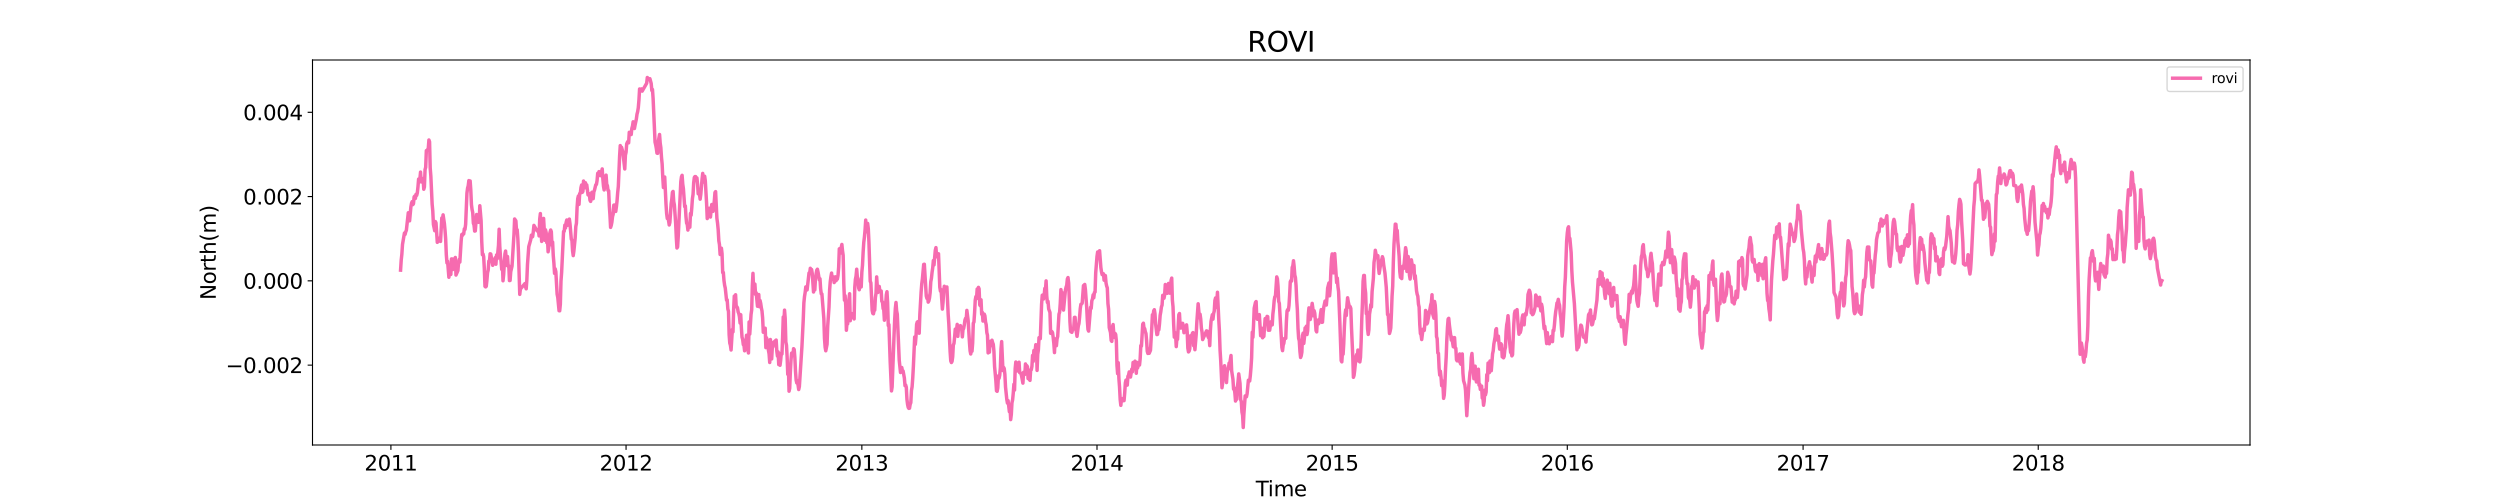<?xml version="1.0" encoding="utf-8" standalone="no"?>
<!DOCTYPE svg PUBLIC "-//W3C//DTD SVG 1.1//EN"
  "http://www.w3.org/Graphics/SVG/1.1/DTD/svg11.dtd">
<svg xmlns:xlink="http://www.w3.org/1999/xlink" width="1800pt" height="360pt" viewBox="0 0 1800 360" xmlns="http://www.w3.org/2000/svg" version="1.1">
 <defs>
  <style type="text/css">*{stroke-linejoin: round; stroke-linecap: butt}</style>
 </defs>
 <g id="figure_1">
  <g id="patch_1">
   <path d="M 0 360 
L 1800 360 
L 1800 0 
L 0 0 
z
" style="fill: #ffffff"/>
  </g>
  <g id="axes_1">
   <g id="patch_2">
    <path d="M 225 320.4 
L 1620 320.4 
L 1620 43.2 
L 225 43.2 
z
" style="fill: #ffffff"/>
   </g>
   <g id="matplotlib.axis_1">
    <g id="xtick_1">
     <g id="line2d_1">
      <defs>
       <path id="me13cd8ee34" d="M 0 0 
L 0 3.5 
" style="stroke: #000000; stroke-width: 0.8"/>
      </defs>
      <g>
       <use xlink:href="#me13cd8ee34" x="281.451" y="320.4" style="stroke: #000000; stroke-width: 0.8"/>
      </g>
     </g>
     <g id="text_1">
      <!-- 2011 -->
      <g transform="translate(262.364 338.798) scale(0.15 -0.15)">
       <defs>
        <path id="DejaVuSans-32" d="M 1228 531 
L 3431 531 
L 3431 0 
L 469 0 
L 469 531 
Q 828 903 1448 1529 
Q 2069 2156 2228 2338 
Q 2531 2678 2651 2914 
Q 2772 3150 2772 3378 
Q 2772 3750 2511 3984 
Q 2250 4219 1831 4219 
Q 1534 4219 1204 4116 
Q 875 4013 500 3803 
L 500 4441 
Q 881 4594 1212 4672 
Q 1544 4750 1819 4750 
Q 2544 4750 2975 4387 
Q 3406 4025 3406 3419 
Q 3406 3131 3298 2873 
Q 3191 2616 2906 2266 
Q 2828 2175 2409 1742 
Q 1991 1309 1228 531 
z
" transform="scale(0.016)"/>
        <path id="DejaVuSans-30" d="M 2034 4250 
Q 1547 4250 1301 3770 
Q 1056 3291 1056 2328 
Q 1056 1369 1301 889 
Q 1547 409 2034 409 
Q 2525 409 2770 889 
Q 3016 1369 3016 2328 
Q 3016 3291 2770 3770 
Q 2525 4250 2034 4250 
z
M 2034 4750 
Q 2819 4750 3233 4129 
Q 3647 3509 3647 2328 
Q 3647 1150 3233 529 
Q 2819 -91 2034 -91 
Q 1250 -91 836 529 
Q 422 1150 422 2328 
Q 422 3509 836 4129 
Q 1250 4750 2034 4750 
z
" transform="scale(0.016)"/>
        <path id="DejaVuSans-31" d="M 794 531 
L 1825 531 
L 1825 4091 
L 703 3866 
L 703 4441 
L 1819 4666 
L 2450 4666 
L 2450 531 
L 3481 531 
L 3481 0 
L 794 0 
L 794 531 
z
" transform="scale(0.016)"/>
       </defs>
       <use xlink:href="#DejaVuSans-32"/>
       <use xlink:href="#DejaVuSans-30" x="63.623"/>
       <use xlink:href="#DejaVuSans-31" x="127.246"/>
       <use xlink:href="#DejaVuSans-31" x="190.869"/>
      </g>
     </g>
    </g>
    <g id="xtick_2">
     <g id="line2d_2">
      <g>
       <use xlink:href="#me13cd8ee34" x="450.759" y="320.4" style="stroke: #000000; stroke-width: 0.8"/>
      </g>
     </g>
     <g id="text_2">
      <!-- 2012 -->
      <g transform="translate(431.671 338.798) scale(0.15 -0.15)">
       <use xlink:href="#DejaVuSans-32"/>
       <use xlink:href="#DejaVuSans-30" x="63.623"/>
       <use xlink:href="#DejaVuSans-31" x="127.246"/>
       <use xlink:href="#DejaVuSans-32" x="190.869"/>
      </g>
     </g>
    </g>
    <g id="xtick_3">
     <g id="line2d_3">
      <g>
       <use xlink:href="#me13cd8ee34" x="620.53" y="320.4" style="stroke: #000000; stroke-width: 0.8"/>
      </g>
     </g>
     <g id="text_3">
      <!-- 2013 -->
      <g transform="translate(601.442 338.798) scale(0.15 -0.15)">
       <defs>
        <path id="DejaVuSans-33" d="M 2597 2516 
Q 3050 2419 3304 2112 
Q 3559 1806 3559 1356 
Q 3559 666 3084 287 
Q 2609 -91 1734 -91 
Q 1441 -91 1130 -33 
Q 819 25 488 141 
L 488 750 
Q 750 597 1062 519 
Q 1375 441 1716 441 
Q 2309 441 2620 675 
Q 2931 909 2931 1356 
Q 2931 1769 2642 2001 
Q 2353 2234 1838 2234 
L 1294 2234 
L 1294 2753 
L 1863 2753 
Q 2328 2753 2575 2939 
Q 2822 3125 2822 3475 
Q 2822 3834 2567 4026 
Q 2313 4219 1838 4219 
Q 1578 4219 1281 4162 
Q 984 4106 628 3988 
L 628 4550 
Q 988 4650 1302 4700 
Q 1616 4750 1894 4750 
Q 2613 4750 3031 4423 
Q 3450 4097 3450 3541 
Q 3450 3153 3228 2886 
Q 3006 2619 2597 2516 
z
" transform="scale(0.016)"/>
       </defs>
       <use xlink:href="#DejaVuSans-32"/>
       <use xlink:href="#DejaVuSans-30" x="63.623"/>
       <use xlink:href="#DejaVuSans-31" x="127.246"/>
       <use xlink:href="#DejaVuSans-33" x="190.869"/>
      </g>
     </g>
    </g>
    <g id="xtick_4">
     <g id="line2d_4">
      <g>
       <use xlink:href="#me13cd8ee34" x="789.837" y="320.4" style="stroke: #000000; stroke-width: 0.8"/>
      </g>
     </g>
     <g id="text_4">
      <!-- 2014 -->
      <g transform="translate(770.75 338.798) scale(0.15 -0.15)">
       <defs>
        <path id="DejaVuSans-34" d="M 2419 4116 
L 825 1625 
L 2419 1625 
L 2419 4116 
z
M 2253 4666 
L 3047 4666 
L 3047 1625 
L 3713 1625 
L 3713 1100 
L 3047 1100 
L 3047 0 
L 2419 0 
L 2419 1100 
L 313 1100 
L 313 1709 
L 2253 4666 
z
" transform="scale(0.016)"/>
       </defs>
       <use xlink:href="#DejaVuSans-32"/>
       <use xlink:href="#DejaVuSans-30" x="63.623"/>
       <use xlink:href="#DejaVuSans-31" x="127.246"/>
       <use xlink:href="#DejaVuSans-34" x="190.869"/>
      </g>
     </g>
    </g>
    <g id="xtick_5">
     <g id="line2d_5">
      <g>
       <use xlink:href="#me13cd8ee34" x="959.145" y="320.4" style="stroke: #000000; stroke-width: 0.8"/>
      </g>
     </g>
     <g id="text_5">
      <!-- 2015 -->
      <g transform="translate(940.057 338.798) scale(0.15 -0.15)">
       <defs>
        <path id="DejaVuSans-35" d="M 691 4666 
L 3169 4666 
L 3169 4134 
L 1269 4134 
L 1269 2991 
Q 1406 3038 1543 3061 
Q 1681 3084 1819 3084 
Q 2600 3084 3056 2656 
Q 3513 2228 3513 1497 
Q 3513 744 3044 326 
Q 2575 -91 1722 -91 
Q 1428 -91 1123 -41 
Q 819 9 494 109 
L 494 744 
Q 775 591 1075 516 
Q 1375 441 1709 441 
Q 2250 441 2565 725 
Q 2881 1009 2881 1497 
Q 2881 1984 2565 2268 
Q 2250 2553 1709 2553 
Q 1456 2553 1204 2497 
Q 953 2441 691 2322 
L 691 4666 
z
" transform="scale(0.016)"/>
       </defs>
       <use xlink:href="#DejaVuSans-32"/>
       <use xlink:href="#DejaVuSans-30" x="63.623"/>
       <use xlink:href="#DejaVuSans-31" x="127.246"/>
       <use xlink:href="#DejaVuSans-35" x="190.869"/>
      </g>
     </g>
    </g>
    <g id="xtick_6">
     <g id="line2d_6">
      <g>
       <use xlink:href="#me13cd8ee34" x="1128.452" y="320.4" style="stroke: #000000; stroke-width: 0.8"/>
      </g>
     </g>
     <g id="text_6">
      <!-- 2016 -->
      <g transform="translate(1109.364 338.798) scale(0.15 -0.15)">
       <defs>
        <path id="DejaVuSans-36" d="M 2113 2584 
Q 1688 2584 1439 2293 
Q 1191 2003 1191 1497 
Q 1191 994 1439 701 
Q 1688 409 2113 409 
Q 2538 409 2786 701 
Q 3034 994 3034 1497 
Q 3034 2003 2786 2293 
Q 2538 2584 2113 2584 
z
M 3366 4563 
L 3366 3988 
Q 3128 4100 2886 4159 
Q 2644 4219 2406 4219 
Q 1781 4219 1451 3797 
Q 1122 3375 1075 2522 
Q 1259 2794 1537 2939 
Q 1816 3084 2150 3084 
Q 2853 3084 3261 2657 
Q 3669 2231 3669 1497 
Q 3669 778 3244 343 
Q 2819 -91 2113 -91 
Q 1303 -91 875 529 
Q 447 1150 447 2328 
Q 447 3434 972 4092 
Q 1497 4750 2381 4750 
Q 2619 4750 2861 4703 
Q 3103 4656 3366 4563 
z
" transform="scale(0.016)"/>
       </defs>
       <use xlink:href="#DejaVuSans-32"/>
       <use xlink:href="#DejaVuSans-30" x="63.623"/>
       <use xlink:href="#DejaVuSans-31" x="127.246"/>
       <use xlink:href="#DejaVuSans-36" x="190.869"/>
      </g>
     </g>
    </g>
    <g id="xtick_7">
     <g id="line2d_7">
      <g>
       <use xlink:href="#me13cd8ee34" x="1298.223" y="320.4" style="stroke: #000000; stroke-width: 0.8"/>
      </g>
     </g>
     <g id="text_7">
      <!-- 2017 -->
      <g transform="translate(1279.136 338.798) scale(0.15 -0.15)">
       <defs>
        <path id="DejaVuSans-37" d="M 525 4666 
L 3525 4666 
L 3525 4397 
L 1831 0 
L 1172 0 
L 2766 4134 
L 525 4134 
L 525 4666 
z
" transform="scale(0.016)"/>
       </defs>
       <use xlink:href="#DejaVuSans-32"/>
       <use xlink:href="#DejaVuSans-30" x="63.623"/>
       <use xlink:href="#DejaVuSans-31" x="127.246"/>
       <use xlink:href="#DejaVuSans-37" x="190.869"/>
      </g>
     </g>
    </g>
    <g id="xtick_8">
     <g id="line2d_8">
      <g>
       <use xlink:href="#me13cd8ee34" x="1467.531" y="320.4" style="stroke: #000000; stroke-width: 0.8"/>
      </g>
     </g>
     <g id="text_8">
      <!-- 2018 -->
      <g transform="translate(1448.443 338.798) scale(0.15 -0.15)">
       <defs>
        <path id="DejaVuSans-38" d="M 2034 2216 
Q 1584 2216 1326 1975 
Q 1069 1734 1069 1313 
Q 1069 891 1326 650 
Q 1584 409 2034 409 
Q 2484 409 2743 651 
Q 3003 894 3003 1313 
Q 3003 1734 2745 1975 
Q 2488 2216 2034 2216 
z
M 1403 2484 
Q 997 2584 770 2862 
Q 544 3141 544 3541 
Q 544 4100 942 4425 
Q 1341 4750 2034 4750 
Q 2731 4750 3128 4425 
Q 3525 4100 3525 3541 
Q 3525 3141 3298 2862 
Q 3072 2584 2669 2484 
Q 3125 2378 3379 2068 
Q 3634 1759 3634 1313 
Q 3634 634 3220 271 
Q 2806 -91 2034 -91 
Q 1263 -91 848 271 
Q 434 634 434 1313 
Q 434 1759 690 2068 
Q 947 2378 1403 2484 
z
M 1172 3481 
Q 1172 3119 1398 2916 
Q 1625 2713 2034 2713 
Q 2441 2713 2670 2916 
Q 2900 3119 2900 3481 
Q 2900 3844 2670 4047 
Q 2441 4250 2034 4250 
Q 1625 4250 1398 4047 
Q 1172 3844 1172 3481 
z
" transform="scale(0.016)"/>
       </defs>
       <use xlink:href="#DejaVuSans-32"/>
       <use xlink:href="#DejaVuSans-30" x="63.623"/>
       <use xlink:href="#DejaVuSans-31" x="127.246"/>
       <use xlink:href="#DejaVuSans-38" x="190.869"/>
      </g>
     </g>
    </g>
    <g id="text_9">
     <!-- Time -->
     <g transform="translate(904.15 357.315) scale(0.15 -0.15)">
      <defs>
       <path id="DejaVuSans-54" d="M -19 4666 
L 3928 4666 
L 3928 4134 
L 2272 4134 
L 2272 0 
L 1638 0 
L 1638 4134 
L -19 4134 
L -19 4666 
z
" transform="scale(0.016)"/>
       <path id="DejaVuSans-69" d="M 603 3500 
L 1178 3500 
L 1178 0 
L 603 0 
L 603 3500 
z
M 603 4863 
L 1178 4863 
L 1178 4134 
L 603 4134 
L 603 4863 
z
" transform="scale(0.016)"/>
       <path id="DejaVuSans-6d" d="M 3328 2828 
Q 3544 3216 3844 3400 
Q 4144 3584 4550 3584 
Q 5097 3584 5394 3201 
Q 5691 2819 5691 2113 
L 5691 0 
L 5113 0 
L 5113 2094 
Q 5113 2597 4934 2840 
Q 4756 3084 4391 3084 
Q 3944 3084 3684 2787 
Q 3425 2491 3425 1978 
L 3425 0 
L 2847 0 
L 2847 2094 
Q 2847 2600 2669 2842 
Q 2491 3084 2119 3084 
Q 1678 3084 1418 2786 
Q 1159 2488 1159 1978 
L 1159 0 
L 581 0 
L 581 3500 
L 1159 3500 
L 1159 2956 
Q 1356 3278 1631 3431 
Q 1906 3584 2284 3584 
Q 2666 3584 2933 3390 
Q 3200 3197 3328 2828 
z
" transform="scale(0.016)"/>
       <path id="DejaVuSans-65" d="M 3597 1894 
L 3597 1613 
L 953 1613 
Q 991 1019 1311 708 
Q 1631 397 2203 397 
Q 2534 397 2845 478 
Q 3156 559 3463 722 
L 3463 178 
Q 3153 47 2828 -22 
Q 2503 -91 2169 -91 
Q 1331 -91 842 396 
Q 353 884 353 1716 
Q 353 2575 817 3079 
Q 1281 3584 2069 3584 
Q 2775 3584 3186 3129 
Q 3597 2675 3597 1894 
z
M 3022 2063 
Q 3016 2534 2758 2815 
Q 2500 3097 2075 3097 
Q 1594 3097 1305 2825 
Q 1016 2553 972 2059 
L 3022 2063 
z
" transform="scale(0.016)"/>
      </defs>
      <use xlink:href="#DejaVuSans-54"/>
      <use xlink:href="#DejaVuSans-69" x="57.959"/>
      <use xlink:href="#DejaVuSans-6d" x="85.742"/>
      <use xlink:href="#DejaVuSans-65" x="183.154"/>
     </g>
    </g>
   </g>
   <g id="matplotlib.axis_2">
    <g id="ytick_1">
     <g id="line2d_9">
      <defs>
       <path id="maefb3a4d21" d="M 0 0 
L -3.5 0 
" style="stroke: #000000; stroke-width: 0.8"/>
      </defs>
      <g>
       <use xlink:href="#maefb3a4d21" x="225" y="262.889" style="stroke: #000000; stroke-width: 0.8"/>
      </g>
     </g>
     <g id="text_10">
      <!-- −0.002 -->
      <g transform="translate(162.488 268.588) scale(0.15 -0.15)">
       <defs>
        <path id="DejaVuSans-2212" d="M 678 2272 
L 4684 2272 
L 4684 1741 
L 678 1741 
L 678 2272 
z
" transform="scale(0.016)"/>
        <path id="DejaVuSans-2e" d="M 684 794 
L 1344 794 
L 1344 0 
L 684 0 
L 684 794 
z
" transform="scale(0.016)"/>
       </defs>
       <use xlink:href="#DejaVuSans-2212"/>
       <use xlink:href="#DejaVuSans-30" x="83.789"/>
       <use xlink:href="#DejaVuSans-2e" x="147.412"/>
       <use xlink:href="#DejaVuSans-30" x="179.199"/>
       <use xlink:href="#DejaVuSans-30" x="242.822"/>
       <use xlink:href="#DejaVuSans-32" x="306.445"/>
      </g>
     </g>
    </g>
    <g id="ytick_2">
     <g id="line2d_10">
      <g>
       <use xlink:href="#maefb3a4d21" x="225" y="202.212" style="stroke: #000000; stroke-width: 0.8"/>
      </g>
     </g>
     <g id="text_11">
      <!-- 0.000 -->
      <g transform="translate(175.058 207.911) scale(0.15 -0.15)">
       <use xlink:href="#DejaVuSans-30"/>
       <use xlink:href="#DejaVuSans-2e" x="63.623"/>
       <use xlink:href="#DejaVuSans-30" x="95.41"/>
       <use xlink:href="#DejaVuSans-30" x="159.033"/>
       <use xlink:href="#DejaVuSans-30" x="222.656"/>
      </g>
     </g>
    </g>
    <g id="ytick_3">
     <g id="line2d_11">
      <g>
       <use xlink:href="#maefb3a4d21" x="225" y="141.536" style="stroke: #000000; stroke-width: 0.8"/>
      </g>
     </g>
     <g id="text_12">
      <!-- 0.002 -->
      <g transform="translate(175.058 147.234) scale(0.15 -0.15)">
       <use xlink:href="#DejaVuSans-30"/>
       <use xlink:href="#DejaVuSans-2e" x="63.623"/>
       <use xlink:href="#DejaVuSans-30" x="95.41"/>
       <use xlink:href="#DejaVuSans-30" x="159.033"/>
       <use xlink:href="#DejaVuSans-32" x="222.656"/>
      </g>
     </g>
    </g>
    <g id="ytick_4">
     <g id="line2d_12">
      <g>
       <use xlink:href="#maefb3a4d21" x="225" y="80.859" style="stroke: #000000; stroke-width: 0.8"/>
      </g>
     </g>
     <g id="text_13">
      <!-- 0.004 -->
      <g transform="translate(175.058 86.558) scale(0.15 -0.15)">
       <use xlink:href="#DejaVuSans-30"/>
       <use xlink:href="#DejaVuSans-2e" x="63.623"/>
       <use xlink:href="#DejaVuSans-30" x="95.41"/>
       <use xlink:href="#DejaVuSans-30" x="159.033"/>
       <use xlink:href="#DejaVuSans-34" x="222.656"/>
      </g>
     </g>
    </g>
    <g id="text_14">
     <!-- North(m) -->
     <g transform="translate(155.369 215.934) rotate(-90) scale(0.15 -0.15)">
      <defs>
       <path id="DejaVuSans-4e" d="M 628 4666 
L 1478 4666 
L 3547 763 
L 3547 4666 
L 4159 4666 
L 4159 0 
L 3309 0 
L 1241 3903 
L 1241 0 
L 628 0 
L 628 4666 
z
" transform="scale(0.016)"/>
       <path id="DejaVuSans-6f" d="M 1959 3097 
Q 1497 3097 1228 2736 
Q 959 2375 959 1747 
Q 959 1119 1226 758 
Q 1494 397 1959 397 
Q 2419 397 2687 759 
Q 2956 1122 2956 1747 
Q 2956 2369 2687 2733 
Q 2419 3097 1959 3097 
z
M 1959 3584 
Q 2709 3584 3137 3096 
Q 3566 2609 3566 1747 
Q 3566 888 3137 398 
Q 2709 -91 1959 -91 
Q 1206 -91 779 398 
Q 353 888 353 1747 
Q 353 2609 779 3096 
Q 1206 3584 1959 3584 
z
" transform="scale(0.016)"/>
       <path id="DejaVuSans-72" d="M 2631 2963 
Q 2534 3019 2420 3045 
Q 2306 3072 2169 3072 
Q 1681 3072 1420 2755 
Q 1159 2438 1159 1844 
L 1159 0 
L 581 0 
L 581 3500 
L 1159 3500 
L 1159 2956 
Q 1341 3275 1631 3429 
Q 1922 3584 2338 3584 
Q 2397 3584 2469 3576 
Q 2541 3569 2628 3553 
L 2631 2963 
z
" transform="scale(0.016)"/>
       <path id="DejaVuSans-74" d="M 1172 4494 
L 1172 3500 
L 2356 3500 
L 2356 3053 
L 1172 3053 
L 1172 1153 
Q 1172 725 1289 603 
Q 1406 481 1766 481 
L 2356 481 
L 2356 0 
L 1766 0 
Q 1100 0 847 248 
Q 594 497 594 1153 
L 594 3053 
L 172 3053 
L 172 3500 
L 594 3500 
L 594 4494 
L 1172 4494 
z
" transform="scale(0.016)"/>
       <path id="DejaVuSans-68" d="M 3513 2113 
L 3513 0 
L 2938 0 
L 2938 2094 
Q 2938 2591 2744 2837 
Q 2550 3084 2163 3084 
Q 1697 3084 1428 2787 
Q 1159 2491 1159 1978 
L 1159 0 
L 581 0 
L 581 4863 
L 1159 4863 
L 1159 2956 
Q 1366 3272 1645 3428 
Q 1925 3584 2291 3584 
Q 2894 3584 3203 3211 
Q 3513 2838 3513 2113 
z
" transform="scale(0.016)"/>
       <path id="DejaVuSans-28" d="M 1984 4856 
Q 1566 4138 1362 3434 
Q 1159 2731 1159 2009 
Q 1159 1288 1364 580 
Q 1569 -128 1984 -844 
L 1484 -844 
Q 1016 -109 783 600 
Q 550 1309 550 2009 
Q 550 2706 781 3412 
Q 1013 4119 1484 4856 
L 1984 4856 
z
" transform="scale(0.016)"/>
       <path id="DejaVuSans-29" d="M 513 4856 
L 1013 4856 
Q 1481 4119 1714 3412 
Q 1947 2706 1947 2009 
Q 1947 1309 1714 600 
Q 1481 -109 1013 -844 
L 513 -844 
Q 928 -128 1133 580 
Q 1338 1288 1338 2009 
Q 1338 2731 1133 3434 
Q 928 4138 513 4856 
z
" transform="scale(0.016)"/>
      </defs>
      <use xlink:href="#DejaVuSans-4e"/>
      <use xlink:href="#DejaVuSans-6f" x="74.805"/>
      <use xlink:href="#DejaVuSans-72" x="135.986"/>
      <use xlink:href="#DejaVuSans-74" x="177.1"/>
      <use xlink:href="#DejaVuSans-68" x="216.309"/>
      <use xlink:href="#DejaVuSans-28" x="279.688"/>
      <use xlink:href="#DejaVuSans-6d" x="318.701"/>
      <use xlink:href="#DejaVuSans-29" x="416.113"/>
     </g>
    </g>
   </g>
   <g id="line2d_13">
    <path d="M 288.409 194.489 
L 288.873 187.272 
L 289.337 183.027 
L 289.801 175.992 
L 291.192 167.792 
L 291.656 168.763 
L 292.12 166.914 
L 292.584 165.776 
L 293.975 153.181 
L 294.439 156.702 
L 294.903 159.005 
L 295.831 149.014 
L 296.295 146.316 
L 296.758 145.2 
L 297.222 147.334 
L 297.686 146.772 
L 298.15 141.755 
L 298.614 141.189 
L 299.078 142.872 
L 299.542 139.875 
L 300.005 140.67 
L 300.469 138.873 
L 300.933 134.602 
L 301.397 128.939 
L 301.861 128.741 
L 302.325 128.721 
L 302.789 123.899 
L 303.252 131 
L 303.716 129.429 
L 304.644 128.546 
L 305.108 136.254 
L 305.572 134.613 
L 306.036 122.137 
L 306.499 120.471 
L 306.963 108.454 
L 307.427 108.43 
L 308.355 106.919 
L 308.819 100.788 
L 309.283 102.094 
L 309.746 121.014 
L 310.21 126.863 
L 311.138 146.976 
L 311.602 152.006 
L 312.066 161.638 
L 312.993 166.112 
L 313.457 159.522 
L 313.921 160.473 
L 314.849 174.488 
L 315.777 173.439 
L 316.24 172.92 
L 316.704 171.262 
L 317.168 173.825 
L 318.096 156.944 
L 318.56 158.783 
L 319.024 154.698 
L 319.951 160.867 
L 320.415 165.796 
L 320.879 172.087 
L 321.343 183.375 
L 321.807 189.305 
L 322.271 188.111 
L 323.198 199.637 
L 323.662 193.935 
L 324.59 197.61 
L 325.054 186.417 
L 325.518 186.44 
L 325.981 194.083 
L 326.445 186.574 
L 326.909 186.918 
L 327.373 186.378 
L 327.837 185.374 
L 328.301 198.04 
L 329.692 194.817 
L 330.156 189.18 
L 330.62 186.781 
L 331.084 188.703 
L 332.012 173.659 
L 332.475 168.871 
L 332.939 169.502 
L 333.403 168.164 
L 333.867 168.435 
L 334.331 164.761 
L 334.795 165.157 
L 335.259 161.462 
L 336.186 139.085 
L 336.65 135.481 
L 337.114 133.792 
L 337.578 130.023 
L 338.042 130.623 
L 338.506 130.287 
L 338.969 136.846 
L 339.433 147.349 
L 339.897 150.888 
L 340.361 153.043 
L 340.825 160.729 
L 341.289 161.979 
L 341.753 166.393 
L 342.216 166.261 
L 343.144 154.441 
L 343.608 155.739 
L 344.072 158.662 
L 344.536 160.076 
L 345 159.727 
L 345.463 148.122 
L 346.391 158.911 
L 346.855 174.035 
L 347.319 183.376 
L 347.783 182.871 
L 348.246 184.84 
L 348.71 193.415 
L 349.174 206.146 
L 349.638 206.572 
L 350.102 206.132 
L 350.566 201.826 
L 351.03 196.358 
L 351.493 194.492 
L 351.957 187.993 
L 352.421 188.129 
L 352.885 182.735 
L 353.349 182.897 
L 354.74 191.034 
L 356.596 185.516 
L 357.06 190.25 
L 357.524 183.569 
L 357.987 186.305 
L 358.915 176.616 
L 359.379 165.059 
L 359.843 177.344 
L 360.307 184.297 
L 360.771 188.239 
L 361.234 193.974 
L 361.698 189.542 
L 362.162 202.165 
L 362.626 197.798 
L 363.554 182.866 
L 364.018 180.758 
L 364.481 186.749 
L 364.945 191.106 
L 365.409 184.711 
L 365.873 191.743 
L 366.337 191.389 
L 366.801 202.022 
L 367.265 201.937 
L 367.728 195.638 
L 368.656 191.617 
L 370.048 168.995 
L 370.512 157.663 
L 371.439 159.026 
L 371.903 166.257 
L 372.367 165.409 
L 372.831 171.6 
L 373.295 181.808 
L 374.222 211.951 
L 374.686 208.125 
L 377.933 204.175 
L 378.397 206.486 
L 378.861 207.953 
L 379.325 201.584 
L 379.789 190.369 
L 380.716 177.574 
L 382.108 172.575 
L 382.572 169.322 
L 383.036 170.728 
L 383.5 170.326 
L 383.963 166.947 
L 384.427 162.282 
L 386.747 166.262 
L 387.674 165.991 
L 388.138 169.858 
L 388.602 157.66 
L 389.066 153.774 
L 389.53 165.634 
L 389.994 173.827 
L 390.457 167.77 
L 390.921 167.923 
L 391.385 157.259 
L 392.313 173.034 
L 392.777 165.486 
L 393.241 167.512 
L 393.704 174.734 
L 394.168 171.256 
L 394.632 181.291 
L 395.096 178.38 
L 395.56 169.454 
L 396.024 167.249 
L 396.487 165.596 
L 396.951 166.824 
L 397.415 176.551 
L 397.879 174.282 
L 398.343 183.979 
L 398.807 189.381 
L 399.271 196.82 
L 399.734 193.563 
L 400.198 195.588 
L 401.126 211.823 
L 401.59 214.113 
L 402.518 223.708 
L 402.981 223.788 
L 403.445 219.096 
L 403.909 202.39 
L 404.373 196.103 
L 405.765 166.65 
L 406.228 166.552 
L 406.692 162.072 
L 407.156 164.163 
L 407.62 160.091 
L 408.084 158.394 
L 408.548 162.257 
L 409.012 159.923 
L 409.939 157.745 
L 410.403 161.201 
L 411.331 172.217 
L 411.795 172.981 
L 412.259 180.637 
L 412.722 184.041 
L 413.186 180.779 
L 414.114 171.43 
L 414.578 163.154 
L 415.042 160.707 
L 415.506 149.349 
L 415.969 143.071 
L 416.433 141.105 
L 416.897 147.144 
L 417.361 139.379 
L 417.825 139.208 
L 418.289 135.127 
L 418.753 133.2 
L 419.216 138.52 
L 419.68 137.854 
L 420.144 130.341 
L 420.608 134.828 
L 421.072 135.246 
L 421.536 131.594 
L 422 134.877 
L 422.463 133.132 
L 423.391 140.334 
L 423.855 139.608 
L 424.319 139.471 
L 424.783 144.184 
L 425.247 145.009 
L 425.71 143.156 
L 426.174 138.434 
L 426.638 141.404 
L 427.102 143.036 
L 427.566 138.201 
L 428.03 136.889 
L 428.957 133.057 
L 429.421 132.777 
L 429.885 130.057 
L 430.349 124.767 
L 430.813 125.71 
L 431.277 123.553 
L 432.204 126.482 
L 432.668 125.604 
L 433.596 121.62 
L 434.06 128.856 
L 434.524 134.128 
L 434.988 136.76 
L 435.451 132.619 
L 435.915 133.656 
L 436.379 126.086 
L 436.843 132.767 
L 437.307 133.601 
L 437.771 137.148 
L 438.235 137.323 
L 438.698 148.008 
L 439.162 154.858 
L 439.626 163.723 
L 440.09 162.286 
L 440.554 159.973 
L 441.018 155.961 
L 441.482 154.251 
L 441.945 147.678 
L 442.409 147.589 
L 442.873 148.358 
L 443.337 152.243 
L 443.801 148.899 
L 444.265 144.697 
L 444.729 138.679 
L 445.192 134.268 
L 446.12 112.407 
L 446.584 104.828 
L 447.048 107.04 
L 447.512 106.054 
L 448.439 109.516 
L 449.831 121.661 
L 450.295 111.725 
L 450.759 109.625 
L 451.222 103.633 
L 451.686 102.481 
L 452.15 101.807 
L 452.614 102.853 
L 453.078 95.245 
L 453.542 96.538 
L 454.006 95.422 
L 454.469 96.867 
L 454.933 92.378 
L 455.397 90.794 
L 455.861 87.692 
L 456.325 89.302 
L 456.789 92.533 
L 457.253 90.017 
L 458.18 85.668 
L 458.644 82.19 
L 459.108 80.425 
L 459.572 77.562 
L 460.036 72.087 
L 460.5 64.054 
L 460.963 64.538 
L 461.891 64.003 
L 462.355 65.631 
L 465.602 59.927 
L 466.066 55.8 
L 466.994 56.992 
L 467.921 56.651 
L 468.849 60.081 
L 469.313 65.157 
L 469.777 64.408 
L 470.241 71.004 
L 471.632 102.328 
L 472.096 104.281 
L 472.56 106.848 
L 473.024 110.261 
L 473.488 110.401 
L 473.951 102.043 
L 474.879 96.832 
L 475.343 103.08 
L 475.807 106.297 
L 476.271 113.303 
L 476.735 118.037 
L 477.198 127.739 
L 477.662 135.017 
L 478.126 134.521 
L 478.59 127.458 
L 479.518 146.895 
L 479.982 153.819 
L 480.445 157.335 
L 480.909 156.02 
L 481.837 161.987 
L 482.301 160.147 
L 483.229 146.693 
L 483.692 143.431 
L 484.156 138.354 
L 484.62 137.84 
L 485.084 145.092 
L 485.548 147.569 
L 486.476 160.839 
L 486.939 170.974 
L 487.403 178.551 
L 487.867 177.816 
L 488.331 170.194 
L 490.186 130.788 
L 490.65 127.344 
L 491.114 126.236 
L 491.578 132.557 
L 492.042 135.857 
L 492.97 148.789 
L 493.433 148.24 
L 493.897 156.009 
L 494.361 160.657 
L 494.825 161.556 
L 495.289 165.649 
L 495.753 161.616 
L 496.216 161.466 
L 496.68 163.595 
L 497.144 153.672 
L 497.608 154.97 
L 498.072 149.736 
L 498.536 143.051 
L 499 139.932 
L 499.463 131.435 
L 499.927 127.696 
L 500.391 127.13 
L 500.855 127.154 
L 501.319 128.698 
L 501.783 128.119 
L 502.247 132.602 
L 502.71 139.526 
L 503.174 138.47 
L 503.638 140.019 
L 504.102 143.41 
L 504.566 140.036 
L 505.494 128.901 
L 505.957 124.846 
L 506.421 129.073 
L 506.885 131.142 
L 507.349 126.893 
L 507.813 130.167 
L 508.741 146.371 
L 509.204 157.368 
L 509.668 155.675 
L 510.132 151.256 
L 510.596 149.94 
L 511.06 154.008 
L 511.524 156.267 
L 512.451 147.252 
L 512.915 147.431 
L 513.379 152.166 
L 514.307 144.641 
L 514.771 138.593 
L 515.235 137.966 
L 516.162 157.139 
L 516.626 160.586 
L 517.09 165.334 
L 517.554 173.393 
L 518.018 176.129 
L 518.482 183.217 
L 518.945 181.806 
L 519.409 178.692 
L 519.873 182.633 
L 520.337 196.261 
L 520.801 196.155 
L 521.265 202.007 
L 521.729 205.385 
L 522.192 207.424 
L 523.12 216.143 
L 523.584 215.915 
L 524.048 222.492 
L 524.512 224.171 
L 524.976 240.963 
L 525.439 247.019 
L 525.903 248.642 
L 526.367 251.994 
L 527.295 237.214 
L 527.759 238.958 
L 528.223 222.898 
L 528.686 213.192 
L 529.15 214.346 
L 529.614 212.22 
L 530.078 220.907 
L 530.542 220.827 
L 531.006 221.669 
L 531.47 224.597 
L 531.933 225.808 
L 532.397 227.998 
L 532.861 232.603 
L 533.325 226.589 
L 533.789 235.987 
L 534.253 242.732 
L 534.717 244.398 
L 535.18 248.149 
L 535.644 248.359 
L 536.108 252.582 
L 536.572 245.489 
L 537.036 246.089 
L 537.5 241.366 
L 537.964 242.95 
L 538.427 251.529 
L 538.891 254.149 
L 539.355 231.817 
L 539.819 240.565 
L 540.747 226.44 
L 541.211 223.121 
L 541.674 205.804 
L 542.138 196.809 
L 542.602 207.75 
L 543.066 207.522 
L 543.53 204.55 
L 543.994 211.972 
L 544.458 210.769 
L 545.385 220.511 
L 545.849 217.414 
L 546.313 212.059 
L 546.777 220.859 
L 547.241 216.371 
L 547.704 218.444 
L 548.168 221.614 
L 548.632 223.874 
L 549.096 229.02 
L 549.56 239.233 
L 550.024 237.9 
L 550.488 239.18 
L 550.951 236.317 
L 551.415 250.3 
L 551.879 243.203 
L 552.807 246.201 
L 553.271 252.223 
L 553.735 254.765 
L 554.198 260.99 
L 554.662 244.445 
L 555.126 248.096 
L 555.59 258.438 
L 556.054 250.479 
L 556.518 249.657 
L 556.982 246.525 
L 558.837 244.837 
L 559.301 252.887 
L 559.765 256.391 
L 560.229 253.345 
L 560.692 262.488 
L 561.156 262.598 
L 561.62 263.003 
L 562.084 259.377 
L 562.548 254.243 
L 563.012 254.903 
L 563.476 243.056 
L 563.939 228.24 
L 564.403 231.639 
L 564.867 223.289 
L 565.331 229.125 
L 565.795 246.172 
L 566.259 248.515 
L 566.723 256.972 
L 567.186 269.53 
L 567.65 264.452 
L 568.114 281.66 
L 568.578 279.603 
L 569.042 267.972 
L 569.506 259.509 
L 569.97 254.25 
L 570.433 254.03 
L 570.897 255.978 
L 571.361 251.052 
L 571.825 251.6 
L 572.289 257.301 
L 572.753 267.284 
L 573.217 273.64 
L 573.68 275.726 
L 574.144 274.055 
L 575.072 280.456 
L 575.536 278.321 
L 577.391 249.468 
L 578.319 230.523 
L 578.783 218.055 
L 579.247 213.48 
L 579.711 210.613 
L 580.174 206.567 
L 581.102 208.742 
L 582.494 196.551 
L 582.958 196.813 
L 583.421 193.157 
L 583.885 196.752 
L 584.349 194.045 
L 584.813 196.933 
L 585.741 210.246 
L 586.205 207.431 
L 586.668 208.69 
L 587.132 200.725 
L 587.596 197.199 
L 588.06 194.575 
L 588.524 193.835 
L 588.988 195.9 
L 589.915 201.525 
L 590.379 200.699 
L 590.843 207.882 
L 591.307 211.559 
L 591.771 211.652 
L 593.162 229.353 
L 593.626 243.605 
L 594.09 249.965 
L 594.554 252.567 
L 595.482 247.884 
L 595.946 234.793 
L 596.873 221.209 
L 597.337 208.672 
L 597.801 202.724 
L 598.265 199.228 
L 598.729 196.608 
L 599.192 201.082 
L 599.656 199.671 
L 600.12 199.378 
L 600.584 203.445 
L 601.048 202.498 
L 601.512 199.305 
L 601.976 202.081 
L 602.439 200.934 
L 602.903 200.94 
L 603.367 198.372 
L 603.831 192.462 
L 604.295 179.163 
L 604.759 178.991 
L 605.223 182.226 
L 605.686 178.089 
L 606.15 175.997 
L 606.614 180.55 
L 607.078 183.841 
L 607.542 204.434 
L 608.006 216.133 
L 608.47 212.88 
L 608.933 219.925 
L 609.397 237.783 
L 609.861 231.99 
L 610.325 233.192 
L 611.253 215.318 
L 611.717 211.489 
L 612.18 230.92 
L 612.644 225.547 
L 613.108 226.576 
L 613.572 227.116 
L 614.036 228.478 
L 614.5 225.464 
L 614.964 229.648 
L 615.427 206.948 
L 615.891 201.138 
L 616.355 198.886 
L 616.819 193.83 
L 617.283 199.483 
L 617.747 200.724 
L 618.211 207.271 
L 618.674 208.62 
L 619.138 203.898 
L 619.602 203.549 
L 620.066 206.576 
L 620.53 195.907 
L 620.994 191.003 
L 621.458 181.478 
L 621.921 174.472 
L 622.385 170.681 
L 622.849 165.5 
L 623.313 158.441 
L 623.777 166.894 
L 624.241 165.553 
L 624.705 160.869 
L 625.168 164.598 
L 625.632 174.33 
L 626.56 202.57 
L 627.024 203.599 
L 627.952 223.464 
L 628.415 225.625 
L 628.879 225.949 
L 629.343 223.581 
L 629.807 223.293 
L 630.271 214.32 
L 630.735 211.081 
L 631.199 199.368 
L 631.662 206.252 
L 632.126 210.544 
L 632.59 206.55 
L 633.054 206.253 
L 633.518 209.869 
L 633.982 209.555 
L 634.446 209.496 
L 634.909 216.982 
L 635.373 217.335 
L 635.837 222.239 
L 636.301 222.856 
L 636.765 230.559 
L 637.229 226.075 
L 638.156 212.232 
L 638.62 210.036 
L 639.084 218.043 
L 639.548 234.401 
L 640.012 233.684 
L 640.94 260.693 
L 641.867 281.465 
L 642.331 278.58 
L 643.723 241.322 
L 644.187 229.782 
L 644.65 222.013 
L 645.114 217.78 
L 645.578 223.88 
L 646.042 226.222 
L 647.433 259.205 
L 648.361 268.206 
L 649.289 264.612 
L 649.753 267.106 
L 650.217 267.082 
L 651.144 272.182 
L 651.608 277.714 
L 652.072 277.192 
L 652.536 278.845 
L 653 287.549 
L 653.464 291.239 
L 653.927 293.348 
L 654.391 294.043 
L 654.855 293.897 
L 655.319 291.121 
L 655.783 289.909 
L 656.247 281.178 
L 656.711 278.488 
L 657.174 272.115 
L 657.638 263.665 
L 658.566 242.636 
L 659.03 247.946 
L 659.494 242.535 
L 659.958 233.5 
L 660.421 231.894 
L 660.885 231.584 
L 661.349 234.689 
L 661.813 239.931 
L 662.277 226.466 
L 663.205 210.295 
L 663.668 204.299 
L 664.132 200.76 
L 665.06 190.388 
L 665.524 190.246 
L 666.915 213.131 
L 667.379 214.854 
L 667.843 213.239 
L 668.307 217.531 
L 668.771 216.679 
L 669.235 214.562 
L 669.699 210.719 
L 670.162 202.876 
L 670.626 200.343 
L 671.09 196.032 
L 671.554 192.831 
L 672.018 187.593 
L 672.482 190.746 
L 673.409 180.278 
L 673.873 178.286 
L 674.337 183.922 
L 674.801 183.2 
L 675.265 185.274 
L 675.729 182.705 
L 676.656 206.819 
L 677.12 209.612 
L 677.584 208.496 
L 678.512 222.55 
L 678.976 217.78 
L 679.44 210.068 
L 679.903 206.104 
L 680.367 207.549 
L 680.831 207.945 
L 681.295 207.609 
L 681.759 206.609 
L 682.687 226.35 
L 683.15 233.247 
L 684.078 253.127 
L 684.542 259.838 
L 685.006 261.018 
L 685.47 260.205 
L 685.934 256.874 
L 686.397 248.351 
L 686.861 247.286 
L 687.325 242.685 
L 687.789 236.975 
L 688.253 241.376 
L 689.181 233.548 
L 689.644 242.17 
L 690.108 235.991 
L 690.572 235.842 
L 691.036 236.68 
L 691.5 234.454 
L 691.964 235.864 
L 692.428 236.694 
L 692.891 242.547 
L 693.355 237.308 
L 693.819 236.539 
L 694.283 233.992 
L 694.747 230.54 
L 695.211 229.202 
L 695.675 230.184 
L 696.138 223.481 
L 697.066 230.791 
L 697.994 246.341 
L 698.458 252.567 
L 698.921 254.87 
L 699.385 252.046 
L 699.849 252.897 
L 700.313 246.957 
L 700.777 232.674 
L 701.241 231.895 
L 701.705 225.127 
L 702.168 216.153 
L 702.632 213.546 
L 703.096 215.03 
L 703.56 208.106 
L 704.024 214.314 
L 704.488 206.896 
L 704.952 207.99 
L 705.415 219.607 
L 705.879 220.181 
L 706.343 215.84 
L 706.807 226.282 
L 707.271 224.854 
L 707.735 231.162 
L 708.199 228.073 
L 708.662 226.173 
L 709.126 227.388 
L 709.59 231.754 
L 710.054 233.775 
L 710.518 239.494 
L 710.982 241.372 
L 711.446 254.086 
L 711.909 253.507 
L 712.373 253.578 
L 712.837 245.787 
L 713.301 249.013 
L 714.229 244.947 
L 714.693 246.709 
L 715.156 247.881 
L 715.62 252.867 
L 716.084 263.812 
L 717.012 274.005 
L 717.476 281.387 
L 717.94 281.758 
L 718.403 279.302 
L 718.867 270.636 
L 719.331 272.367 
L 719.795 270.141 
L 720.259 264.933 
L 720.723 251.261 
L 721.187 245.954 
L 722.114 266.804 
L 722.578 264.465 
L 723.042 265.351 
L 723.506 269.514 
L 723.97 278.617 
L 724.897 287.608 
L 725.361 290.25 
L 725.825 288.459 
L 726.753 296.443 
L 727.217 293.187 
L 727.681 302.113 
L 728.144 298.448 
L 728.608 289.994 
L 729.072 287.911 
L 729.536 283.15 
L 730 276.664 
L 730.464 280.844 
L 730.928 265.347 
L 731.391 260.655 
L 731.855 266.573 
L 732.319 267.112 
L 732.783 265.818 
L 733.711 260.798 
L 734.175 268.346 
L 734.638 268.412 
L 735.102 269.008 
L 735.566 270.869 
L 736.494 275.852 
L 736.958 268.062 
L 737.422 268.544 
L 737.885 269.578 
L 738.349 262.038 
L 738.813 264.112 
L 739.277 263.273 
L 739.741 264.007 
L 740.205 272.568 
L 740.669 270.117 
L 741.132 273.291 
L 741.596 273.874 
L 742.06 266.27 
L 742.524 266.206 
L 742.988 263.768 
L 743.452 255.899 
L 743.916 260.196 
L 744.379 252.362 
L 744.843 256.953 
L 745.771 248.155 
L 746.235 250.367 
L 746.699 266.695 
L 747.162 255.06 
L 747.626 251.971 
L 748.09 243.101 
L 748.554 243.185 
L 749.018 243.82 
L 749.946 219.007 
L 750.409 212.581 
L 750.873 212.349 
L 751.337 215.281 
L 751.801 212.639 
L 752.265 207.652 
L 752.729 208.802 
L 753.193 202.238 
L 753.656 213.148 
L 754.12 217.788 
L 754.584 216.966 
L 755.048 222.42 
L 755.976 224.972 
L 756.44 240 
L 756.903 238.454 
L 757.367 238.716 
L 757.831 239.559 
L 758.295 242.993 
L 758.759 247.307 
L 759.223 253.871 
L 759.687 244.004 
L 760.614 248.901 
L 761.078 243.97 
L 761.542 242.234 
L 762.47 226.206 
L 762.934 224.778 
L 763.397 218.313 
L 763.861 208.503 
L 764.325 211.629 
L 764.789 210.695 
L 765.253 221.012 
L 765.717 223.259 
L 767.108 208.884 
L 767.572 206.805 
L 768.036 205.455 
L 768.5 200.888 
L 768.964 199.841 
L 769.428 203.696 
L 769.891 215.673 
L 770.355 231.65 
L 770.819 238.573 
L 771.283 238.999 
L 771.747 239.274 
L 772.211 237.473 
L 772.675 237.137 
L 773.138 235.435 
L 773.602 228.511 
L 774.066 228.474 
L 774.53 236.16 
L 775.458 242.158 
L 776.385 234.624 
L 776.849 232.979 
L 777.313 228.266 
L 777.777 222.26 
L 778.241 219.107 
L 778.705 218.879 
L 779.169 218.335 
L 780.096 205.683 
L 781.024 204.794 
L 781.488 208.375 
L 782.416 221.177 
L 782.879 230.809 
L 783.343 237.256 
L 783.807 238.389 
L 785.199 221.244 
L 785.663 222.035 
L 786.126 216.554 
L 786.59 215.217 
L 787.054 212.276 
L 787.518 214.41 
L 787.982 210.55 
L 788.446 210.296 
L 788.91 196.399 
L 789.837 184.631 
L 790.301 181.408 
L 790.765 182.845 
L 791.229 185.781 
L 791.693 180.516 
L 792.62 192.647 
L 793.084 195.752 
L 793.548 197.721 
L 794.012 196.921 
L 794.476 197.127 
L 794.94 201.744 
L 795.404 198.279 
L 795.867 198.441 
L 796.331 203.704 
L 796.795 205.977 
L 797.259 207.292 
L 797.723 218.558 
L 798.187 222.651 
L 798.65 235.833 
L 799.578 239.507 
L 800.042 245.117 
L 800.506 245.795 
L 800.97 235.261 
L 801.434 233.668 
L 801.897 239.928 
L 802.361 242.916 
L 802.825 240.031 
L 803.289 240.783 
L 803.753 245.27 
L 804.217 263.041 
L 804.681 269.033 
L 805.144 261.147 
L 805.608 272.582 
L 806.072 278.677 
L 806.536 287.715 
L 807 291.856 
L 807.464 287.06 
L 807.928 287.287 
L 808.391 288.62 
L 808.855 286.727 
L 809.319 288.45 
L 809.783 282.943 
L 810.247 275.729 
L 810.711 273.672 
L 811.175 277.297 
L 811.638 277.29 
L 812.102 270.908 
L 812.566 270.138 
L 813.03 267.782 
L 813.494 270.311 
L 813.958 271.478 
L 814.885 265.744 
L 815.349 267.678 
L 815.813 260.98 
L 816.741 265.495 
L 817.205 260.032 
L 817.669 261.217 
L 818.132 268.76 
L 818.596 260.925 
L 819.06 264.953 
L 819.524 263.148 
L 819.988 262.864 
L 820.452 262.809 
L 820.916 258.321 
L 821.379 248.814 
L 821.843 249.188 
L 822.771 233.386 
L 823.235 232.698 
L 823.699 236.349 
L 824.163 236.572 
L 824.626 238.806 
L 825.09 240.13 
L 825.554 245.332 
L 826.018 252.875 
L 826.482 254.485 
L 826.946 251.267 
L 827.41 254.38 
L 828.337 252.208 
L 829.265 236.21 
L 829.729 226.625 
L 830.193 227.854 
L 830.657 223.825 
L 831.12 222.99 
L 831.584 225.891 
L 832.048 233.343 
L 832.976 240.91 
L 833.44 240.699 
L 833.904 237.229 
L 834.367 237.448 
L 834.831 233.181 
L 835.295 227.102 
L 835.759 224.499 
L 836.223 221.007 
L 836.687 219.683 
L 837.151 212.629 
L 837.614 213.428 
L 838.078 214.717 
L 838.542 212.431 
L 839.006 204.843 
L 839.47 210.9 
L 839.934 207.092 
L 840.398 211.176 
L 840.861 205.678 
L 841.325 204.081 
L 841.789 206.488 
L 842.253 211.101 
L 842.717 208.559 
L 843.181 201.891 
L 843.645 200.228 
L 844.108 216.015 
L 844.572 220.879 
L 845.036 233.497 
L 845.5 242.748 
L 845.964 239.43 
L 846.428 240.849 
L 846.892 249.553 
L 847.355 243.617 
L 847.819 244.321 
L 848.747 226.646 
L 849.211 225.734 
L 849.675 234.183 
L 850.138 236.23 
L 850.602 235.088 
L 851.066 232.831 
L 851.53 232.811 
L 851.994 234.816 
L 852.458 239.554 
L 852.922 236.189 
L 853.385 235.761 
L 853.849 235.586 
L 854.313 233.897 
L 854.777 238.996 
L 855.241 250.643 
L 855.705 253.384 
L 856.169 252.822 
L 856.632 251.186 
L 857.096 241.787 
L 857.56 246.344 
L 858.024 244.582 
L 858.488 240.046 
L 858.952 239.475 
L 859.416 248.904 
L 859.879 247.042 
L 860.343 251.785 
L 861.271 240.642 
L 861.735 231.655 
L 862.663 218.725 
L 863.59 228.827 
L 864.054 226.237 
L 864.518 229.663 
L 864.982 236.161 
L 865.446 239.024 
L 865.91 244.491 
L 868.693 238.217 
L 869.157 238.409 
L 869.62 241.891 
L 870.084 243.089 
L 870.548 242.068 
L 871.012 248.844 
L 871.476 237.781 
L 871.94 231.386 
L 872.867 226.62 
L 873.331 229.794 
L 873.795 225.731 
L 874.259 223.917 
L 874.723 216.369 
L 875.187 214.528 
L 875.651 221.356 
L 876.114 216.907 
L 876.578 210.429 
L 877.506 230.075 
L 877.97 238.212 
L 878.434 251.939 
L 878.898 259.404 
L 879.825 279.175 
L 880.289 275.948 
L 880.753 267.789 
L 881.217 264.588 
L 881.681 263.32 
L 882.145 265.641 
L 882.608 271.368 
L 883.072 275.452 
L 883.536 268.437 
L 884 265.704 
L 884.464 265.71 
L 884.928 261.482 
L 885.392 261.921 
L 886.319 255.953 
L 886.783 266.985 
L 887.711 273.056 
L 888.175 280.191 
L 888.639 279.344 
L 889.102 282.986 
L 889.566 288.752 
L 890.03 283.557 
L 890.494 287.425 
L 890.958 278.464 
L 891.422 274.349 
L 891.886 269.206 
L 892.813 276.075 
L 893.277 287.796 
L 893.741 289.072 
L 894.205 296.671 
L 894.669 299.035 
L 895.133 307.8 
L 895.596 298.206 
L 896.524 285.069 
L 896.988 285.157 
L 897.452 285.688 
L 897.916 283.466 
L 898.843 273.753 
L 899.771 274.294 
L 900.235 270.365 
L 900.699 264.802 
L 901.163 257.618 
L 901.626 239.191 
L 902.09 242.881 
L 902.554 233.86 
L 903.018 221.938 
L 903.946 217.729 
L 904.41 217.116 
L 904.873 229.092 
L 905.337 229.9 
L 905.801 227.635 
L 906.265 229.644 
L 906.729 226.521 
L 907.657 241.728 
L 908.12 240.061 
L 908.584 236.349 
L 909.048 243.203 
L 909.512 242.52 
L 909.976 242.214 
L 910.904 229.393 
L 911.367 232.203 
L 912.295 227.786 
L 912.759 228.009 
L 913.223 237.793 
L 913.687 237.196 
L 914.151 237.77 
L 915.078 231.706 
L 915.542 232.202 
L 916.006 233.898 
L 916.47 226.125 
L 916.934 222.222 
L 917.398 216.433 
L 917.861 213.704 
L 918.325 213.151 
L 919.253 199.364 
L 919.717 200.705 
L 920.181 206.172 
L 920.645 217.018 
L 921.108 218.376 
L 922.964 250.169 
L 923.428 252.464 
L 923.892 248.322 
L 924.355 247.253 
L 924.819 243.71 
L 925.283 243.543 
L 925.747 243.601 
L 926.211 231.341 
L 926.675 223.871 
L 927.139 222.924 
L 927.602 223.389 
L 928.066 220.006 
L 928.53 212.441 
L 928.994 202.925 
L 929.458 201.939 
L 929.922 202.374 
L 930.386 192.516 
L 930.849 191.378 
L 931.313 187.735 
L 931.777 191.858 
L 932.241 198.014 
L 932.705 199.841 
L 933.169 205.68 
L 933.633 216.123 
L 934.096 223.094 
L 934.56 236.397 
L 935.024 243.641 
L 935.488 245.389 
L 935.952 252.984 
L 936.416 257.385 
L 936.88 256.178 
L 937.343 253.527 
L 937.807 241.619 
L 938.271 239.861 
L 938.735 247.274 
L 939.199 242.95 
L 939.663 236.126 
L 940.127 236.774 
L 940.59 234.864 
L 941.054 240.868 
L 941.518 238.166 
L 941.982 226.652 
L 942.446 221.657 
L 943.374 230.055 
L 943.837 227.561 
L 944.301 222.219 
L 944.765 218.424 
L 945.229 221.806 
L 945.693 227.377 
L 946.157 223.669 
L 946.621 225.517 
L 947.084 230.711 
L 947.548 238.02 
L 948.012 238.962 
L 948.476 230.547 
L 948.94 231.173 
L 949.404 233.147 
L 949.867 229.981 
L 950.331 230.095 
L 950.795 225.988 
L 951.259 222.921 
L 951.723 232.103 
L 952.187 231.974 
L 952.651 225.172 
L 953.114 221.195 
L 954.042 216.765 
L 954.97 219.618 
L 955.434 214.341 
L 955.898 207.469 
L 956.825 203.728 
L 957.289 212.988 
L 957.753 207.879 
L 958.217 194.94 
L 958.681 186.191 
L 959.145 182.83 
L 959.608 191.556 
L 960.072 196.473 
L 960.536 186.367 
L 961 182.625 
L 962.392 203.485 
L 962.855 200.241 
L 963.319 206.432 
L 963.783 209.892 
L 964.711 232.485 
L 965.639 259.637 
L 966.102 260.549 
L 966.566 253.75 
L 967.03 255.039 
L 967.494 247.435 
L 967.958 235.137 
L 968.422 226.631 
L 968.886 223.061 
L 969.349 227.15 
L 969.813 219.459 
L 970.277 214.398 
L 970.741 217.326 
L 971.669 221.243 
L 972.133 220.768 
L 972.596 222.109 
L 973.06 235.603 
L 973.988 256.444 
L 974.452 271.667 
L 974.916 270.282 
L 975.38 266.557 
L 976.307 257.047 
L 976.771 255.259 
L 977.235 258.143 
L 977.699 252.025 
L 978.163 259.914 
L 978.627 258.863 
L 979.09 260.572 
L 979.554 257.207 
L 980.018 246.022 
L 980.482 229.724 
L 980.946 218.548 
L 981.41 202.531 
L 981.874 198.342 
L 982.337 198.313 
L 982.801 207.053 
L 983.265 211.085 
L 983.729 225.87 
L 984.193 224.706 
L 984.657 236.77 
L 985.121 240.785 
L 985.584 237.484 
L 986.048 226.222 
L 986.512 223.268 
L 986.976 219.386 
L 987.44 221.039 
L 987.904 209.95 
L 988.831 200.302 
L 989.295 188.94 
L 989.759 185.786 
L 990.223 180.21 
L 990.687 182.739 
L 991.151 184.192 
L 991.615 184.632 
L 992.078 184.101 
L 992.542 192.562 
L 993.006 196.881 
L 994.398 188.019 
L 994.862 186.902 
L 995.325 184.824 
L 995.789 186.278 
L 996.253 190.613 
L 997.181 196.698 
L 998.108 206.899 
L 999.036 226.506 
L 999.5 226.507 
L 1000.428 240.098 
L 1000.892 238.496 
L 1001.355 236.106 
L 1001.819 225.923 
L 1002.283 213.2 
L 1002.747 206.072 
L 1003.211 188.248 
L 1003.675 175.833 
L 1004.602 161.378 
L 1005.066 161.505 
L 1005.53 167.492 
L 1005.994 165.938 
L 1006.458 174.153 
L 1006.922 178.675 
L 1007.386 184.662 
L 1007.849 195.534 
L 1008.313 199.666 
L 1008.777 199.715 
L 1009.241 200.588 
L 1009.705 192.056 
L 1010.169 191.564 
L 1010.633 193.282 
L 1011.096 188.876 
L 1012.024 178.331 
L 1012.488 180.877 
L 1012.952 195.441 
L 1013.416 191.143 
L 1013.88 184.7 
L 1014.343 189.144 
L 1014.807 198.1 
L 1015.271 200.911 
L 1015.735 197.358 
L 1016.199 187.071 
L 1016.663 190.055 
L 1017.127 195.509 
L 1017.59 192.312 
L 1018.054 191.152 
L 1018.518 200.602 
L 1018.982 198.493 
L 1019.91 209.484 
L 1020.374 211.917 
L 1020.837 213.314 
L 1021.301 219.033 
L 1021.765 221.046 
L 1022.229 233.516 
L 1022.693 240.24 
L 1023.157 240.94 
L 1023.621 244.469 
L 1024.548 237.036 
L 1025.012 237.579 
L 1025.476 237.889 
L 1025.94 232.755 
L 1026.404 223.516 
L 1026.868 224.502 
L 1027.331 233.237 
L 1027.795 232.433 
L 1030.115 219.476 
L 1030.578 217.843 
L 1031.042 212.215 
L 1031.506 225.817 
L 1032.434 229.106 
L 1032.898 217.059 
L 1033.362 219.718 
L 1033.825 226.814 
L 1034.289 242.332 
L 1034.753 243.773 
L 1035.217 254.102 
L 1035.681 254.399 
L 1036.145 264.967 
L 1036.609 270.057 
L 1037.072 267.285 
L 1037.536 271.543 
L 1038 277.673 
L 1038.464 274.26 
L 1038.928 277.408 
L 1039.392 286.815 
L 1039.856 284.506 
L 1040.319 276.984 
L 1040.783 265.531 
L 1041.247 257.16 
L 1041.711 244.575 
L 1042.175 235.818 
L 1042.639 229.696 
L 1043.103 229.199 
L 1043.566 234.111 
L 1044.958 244.895 
L 1045.422 242.696 
L 1045.886 246.841 
L 1046.35 249.629 
L 1046.813 246.983 
L 1047.277 243.08 
L 1047.741 250.579 
L 1048.205 250.772 
L 1048.669 259.039 
L 1049.133 259.812 
L 1049.596 256.173 
L 1050.06 257.553 
L 1050.524 260.099 
L 1050.988 254.835 
L 1051.452 261.68 
L 1051.916 262.271 
L 1052.38 256.409 
L 1052.843 254.842 
L 1053.307 268.622 
L 1053.771 274.11 
L 1054.699 277.174 
L 1055.163 280.886 
L 1056.09 299.296 
L 1056.554 290.773 
L 1057.018 286.536 
L 1057.482 278.706 
L 1058.41 268.143 
L 1058.874 265.848 
L 1059.337 257.459 
L 1059.801 254.5 
L 1060.265 261.372 
L 1060.729 266.033 
L 1061.193 272.674 
L 1061.657 266.032 
L 1062.121 263.637 
L 1062.584 272.697 
L 1063.048 275.03 
L 1063.512 273.814 
L 1064.44 265.817 
L 1064.904 277.287 
L 1065.368 276.586 
L 1065.831 280.368 
L 1066.295 279.953 
L 1066.759 277.961 
L 1067.223 286.605 
L 1067.687 285.883 
L 1068.151 291.779 
L 1068.615 288.947 
L 1069.078 280.848 
L 1069.542 284.269 
L 1070.006 282.252 
L 1070.47 269.763 
L 1070.934 274.137 
L 1071.398 261.428 
L 1071.862 267.09 
L 1072.325 268.288 
L 1072.789 259.916 
L 1073.253 260.269 
L 1073.717 266.941 
L 1074.645 254.777 
L 1075.109 252.642 
L 1075.572 247.729 
L 1076.5 242.571 
L 1076.964 237.402 
L 1077.428 236.624 
L 1077.892 244.769 
L 1078.356 242.794 
L 1078.819 242.033 
L 1079.283 247.375 
L 1079.747 251.373 
L 1080.211 249.866 
L 1080.675 247.488 
L 1081.139 248.21 
L 1081.603 256.936 
L 1082.066 256.851 
L 1082.53 257.637 
L 1082.994 256.612 
L 1083.458 252.037 
L 1083.922 250.023 
L 1084.386 238.865 
L 1084.85 233.714 
L 1085.313 231.457 
L 1085.777 227.307 
L 1086.241 233.034 
L 1086.705 244.244 
L 1087.633 253.726 
L 1088.097 253.554 
L 1088.56 256.23 
L 1089.024 255.409 
L 1089.952 233.148 
L 1090.416 225.812 
L 1090.88 223.92 
L 1091.344 224.342 
L 1091.807 223.997 
L 1092.271 222.929 
L 1093.199 235.761 
L 1093.663 240.652 
L 1094.127 237.576 
L 1094.591 239.385 
L 1095.054 237.511 
L 1095.518 233.733 
L 1095.982 228.72 
L 1096.446 226.754 
L 1097.374 233.874 
L 1097.838 227.011 
L 1098.301 225.821 
L 1098.765 226.707 
L 1099.693 220.777 
L 1100.157 212.085 
L 1101.084 208.955 
L 1101.548 209.98 
L 1102.012 213.163 
L 1102.476 225.287 
L 1102.94 224.604 
L 1103.404 226.565 
L 1103.868 226.111 
L 1104.331 224.943 
L 1104.795 223.25 
L 1105.259 221.128 
L 1105.723 212.405 
L 1106.187 213.408 
L 1106.651 218.429 
L 1107.115 217.833 
L 1107.578 220.184 
L 1108.042 216.289 
L 1108.506 214.046 
L 1108.97 220.575 
L 1109.434 223.81 
L 1109.898 219.022 
L 1110.362 221.178 
L 1111.753 236.608 
L 1112.217 234.902 
L 1112.681 238.389 
L 1113.609 247.372 
L 1114.072 239.499 
L 1114.536 246.063 
L 1115 244.491 
L 1115.464 247.523 
L 1116.392 244.336 
L 1116.856 242.219 
L 1117.783 245.983 
L 1118.247 237.832 
L 1118.711 238.146 
L 1119.175 234.091 
L 1119.639 228.484 
L 1120.103 224.347 
L 1120.566 221.588 
L 1121.03 218.136 
L 1121.494 217.882 
L 1121.958 215.53 
L 1122.422 218.284 
L 1122.886 219.764 
L 1123.35 225.747 
L 1123.813 229.008 
L 1124.277 236.52 
L 1124.741 241.97 
L 1125.205 237.577 
L 1126.133 220.791 
L 1126.597 206.486 
L 1127.06 199.67 
L 1127.988 173.479 
L 1128.452 167.755 
L 1128.916 164.229 
L 1129.38 163.277 
L 1129.844 171.778 
L 1130.307 171.615 
L 1131.235 182.029 
L 1131.699 194.66 
L 1132.163 202.905 
L 1133.554 218.631 
L 1135.41 251.841 
L 1135.874 247.986 
L 1136.338 250.194 
L 1136.801 248.588 
L 1137.265 241.95 
L 1137.729 237.24 
L 1138.193 234.083 
L 1138.657 234.526 
L 1140.048 242.682 
L 1140.512 242.953 
L 1140.976 242.998 
L 1141.44 243.927 
L 1141.904 246.304 
L 1142.368 240.069 
L 1143.759 226.687 
L 1144.223 225.791 
L 1144.687 226.213 
L 1145.151 223.181 
L 1145.615 229.281 
L 1146.079 233.899 
L 1146.542 233.588 
L 1147.006 231.501 
L 1147.47 227.906 
L 1147.934 229.602 
L 1149.789 216.084 
L 1150.717 201.161 
L 1151.181 204.781 
L 1151.645 204.757 
L 1152.109 195.601 
L 1152.572 196.236 
L 1153.036 202.461 
L 1153.5 196.564 
L 1153.964 206.04 
L 1154.428 200.416 
L 1155.356 211.923 
L 1155.819 214.885 
L 1156.283 208.524 
L 1156.747 208.053 
L 1157.211 201.693 
L 1157.675 206.44 
L 1158.139 209.888 
L 1158.603 211.51 
L 1159.066 203.984 
L 1159.994 218.81 
L 1160.458 220.415 
L 1160.922 220.291 
L 1161.85 206.972 
L 1162.313 215.772 
L 1163.241 212.72 
L 1163.705 215.374 
L 1164.169 212.823 
L 1165.097 228.815 
L 1165.56 229.744 
L 1166.024 231.462 
L 1166.488 228.036 
L 1166.952 231.111 
L 1167.416 235.234 
L 1167.88 232.323 
L 1168.344 231.957 
L 1168.807 230.632 
L 1169.735 245.948 
L 1170.199 247.896 
L 1170.663 241.47 
L 1171.127 237.021 
L 1172.054 226.695 
L 1172.518 222.822 
L 1172.982 211.95 
L 1173.446 217.746 
L 1173.91 213.353 
L 1174.374 210.841 
L 1174.838 209.521 
L 1175.301 211.022 
L 1175.765 207.683 
L 1176.229 205.717 
L 1176.693 200.071 
L 1177.157 191.522 
L 1177.621 202.151 
L 1178.548 216.413 
L 1179.012 218.764 
L 1179.476 220.517 
L 1179.94 213.797 
L 1180.404 211.202 
L 1181.332 190.52 
L 1181.795 184.865 
L 1182.259 183.207 
L 1182.723 177.484 
L 1183.187 176.155 
L 1183.651 182.857 
L 1184.115 184.285 
L 1184.579 187.329 
L 1185.042 191.626 
L 1185.506 194.038 
L 1185.97 194.568 
L 1186.434 199.173 
L 1187.362 194.599 
L 1187.826 195.108 
L 1188.289 185.415 
L 1188.753 182.387 
L 1189.217 186.957 
L 1189.681 189.598 
L 1190.609 205.672 
L 1191.073 212.063 
L 1191.536 216.385 
L 1192 215.785 
L 1192.464 214.153 
L 1192.928 220.062 
L 1193.856 203.266 
L 1194.32 197.305 
L 1194.783 198.507 
L 1195.711 205.311 
L 1196.175 191.205 
L 1196.639 191.021 
L 1197.103 188.903 
L 1197.567 190.634 
L 1198.03 190.423 
L 1198.958 185.283 
L 1199.422 180.781 
L 1199.886 184.744 
L 1200.35 185.067 
L 1200.813 174.333 
L 1201.277 167.158 
L 1201.741 170.011 
L 1202.205 181.13 
L 1202.669 189.106 
L 1203.133 181.745 
L 1203.597 179.701 
L 1204.06 186.663 
L 1204.988 196.305 
L 1205.452 185.073 
L 1205.916 186.865 
L 1206.38 189.675 
L 1206.844 200.859 
L 1207.307 205.52 
L 1207.771 213.228 
L 1208.235 207.847 
L 1208.699 222.736 
L 1209.163 221.871 
L 1209.627 224.035 
L 1210.091 219.179 
L 1210.554 217.213 
L 1211.018 201.456 
L 1211.482 200.218 
L 1211.946 188.098 
L 1212.874 182.727 
L 1213.338 183.7 
L 1213.801 182.826 
L 1214.265 198.552 
L 1214.729 204.452 
L 1215.193 204.306 
L 1215.657 214.12 
L 1216.121 215.279 
L 1216.585 215.754 
L 1217.048 221.156 
L 1217.512 216.364 
L 1217.976 206.194 
L 1218.44 204.882 
L 1218.904 199.172 
L 1219.368 206.567 
L 1219.832 207.427 
L 1220.295 202.064 
L 1220.759 201.597 
L 1221.223 205.222 
L 1221.687 203.703 
L 1222.151 204.077 
L 1222.615 202.957 
L 1223.542 222.407 
L 1224.006 240.586 
L 1225.398 250.607 
L 1225.862 247.727 
L 1226.326 239.641 
L 1226.789 238.976 
L 1227.253 224.48 
L 1227.717 223.767 
L 1228.181 221.758 
L 1228.645 224.979 
L 1229.109 220.097 
L 1229.573 223.284 
L 1230.036 214.418 
L 1230.5 198.341 
L 1230.964 199.89 
L 1231.428 199.276 
L 1231.892 196.11 
L 1232.356 200.949 
L 1232.82 190.978 
L 1233.283 187.911 
L 1233.747 203.013 
L 1234.211 205.515 
L 1234.675 201.79 
L 1235.139 201.033 
L 1236.067 224.869 
L 1236.53 230.757 
L 1236.994 227.3 
L 1237.458 218.703 
L 1237.922 218.033 
L 1238.386 218.72 
L 1239.314 198.999 
L 1239.777 197.276 
L 1240.241 204.099 
L 1240.705 212.791 
L 1241.169 217.447 
L 1241.633 217.089 
L 1242.097 213.806 
L 1242.561 213.192 
L 1243.024 211.56 
L 1243.488 204.801 
L 1243.952 196.031 
L 1244.88 199.263 
L 1245.344 205.736 
L 1245.808 206.578 
L 1246.271 206.45 
L 1247.199 217.566 
L 1248.127 214.835 
L 1248.591 218.802 
L 1249.054 216.004 
L 1249.518 215.668 
L 1249.982 209.645 
L 1250.446 209.569 
L 1250.91 214.187 
L 1251.374 209.243 
L 1251.838 188.381 
L 1252.301 190.585 
L 1252.765 187.639 
L 1253.229 188.33 
L 1253.693 191.353 
L 1254.157 185.478 
L 1254.621 186.741 
L 1255.085 204.46 
L 1255.548 205.948 
L 1256.012 204.416 
L 1256.476 208.119 
L 1257.868 197.961 
L 1258.332 184.345 
L 1258.795 180.871 
L 1259.259 178.563 
L 1259.723 173.117 
L 1260.187 171.038 
L 1260.651 174.615 
L 1261.115 176.728 
L 1261.579 187.361 
L 1262.042 188.715 
L 1262.506 187.226 
L 1262.97 186.829 
L 1263.434 191.672 
L 1263.898 194.972 
L 1264.362 195.767 
L 1265.289 190.981 
L 1265.753 201.892 
L 1266.217 192.532 
L 1266.681 189.821 
L 1267.145 191.322 
L 1267.609 193.244 
L 1268.073 194.255 
L 1268.536 198.596 
L 1269 190.306 
L 1269.464 200.706 
L 1269.928 199.117 
L 1270.392 192.032 
L 1270.856 187.648 
L 1271.32 185.583 
L 1272.247 211.118 
L 1272.711 216.451 
L 1273.175 216.847 
L 1273.639 222.418 
L 1274.103 225.518 
L 1274.567 230.301 
L 1275.03 213.46 
L 1275.494 201.639 
L 1276.422 187.852 
L 1276.886 183.021 
L 1277.814 169.394 
L 1278.277 170.033 
L 1278.741 171.738 
L 1279.205 163.609 
L 1279.669 163.242 
L 1280.133 163.595 
L 1280.597 164.299 
L 1281.061 161.159 
L 1281.524 170.895 
L 1281.988 170.758 
L 1284.308 201.309 
L 1284.771 195.555 
L 1285.235 194.98 
L 1285.699 200.525 
L 1286.163 199.426 
L 1286.627 192.26 
L 1287.555 175.486 
L 1288.018 177.048 
L 1288.946 161.38 
L 1289.874 165.249 
L 1290.338 168.822 
L 1290.802 167.758 
L 1291.265 170.091 
L 1291.729 173.877 
L 1292.193 172.552 
L 1292.657 170.396 
L 1293.121 164.282 
L 1293.585 159.803 
L 1294.049 157.382 
L 1294.512 147.827 
L 1294.976 154.555 
L 1295.44 157.404 
L 1295.904 152.153 
L 1296.368 155.765 
L 1296.832 164.552 
L 1298.223 179.097 
L 1298.687 181.686 
L 1299.151 187.283 
L 1299.615 199.099 
L 1300.079 204.419 
L 1300.542 196.888 
L 1301.006 199.49 
L 1301.47 193.351 
L 1301.934 192.75 
L 1302.862 188.459 
L 1303.326 191.273 
L 1303.789 191.756 
L 1304.253 199.836 
L 1304.717 203.102 
L 1305.181 196.182 
L 1306.109 198.364 
L 1306.573 189.971 
L 1307.036 184.338 
L 1307.5 188.609 
L 1307.964 183.635 
L 1308.428 182.077 
L 1309.356 176.125 
L 1309.82 182.663 
L 1310.283 185.178 
L 1310.747 186.407 
L 1311.211 181.299 
L 1311.675 178.951 
L 1312.603 186.527 
L 1313.067 186.676 
L 1313.53 185.993 
L 1313.994 183.329 
L 1314.458 183.279 
L 1314.922 183.697 
L 1315.386 182.585 
L 1316.777 161.072 
L 1317.241 159.214 
L 1317.705 167.637 
L 1318.169 171.015 
L 1319.097 182.517 
L 1320.024 197.867 
L 1320.488 210.65 
L 1321.88 213.863 
L 1322.344 218.749 
L 1322.808 226.197 
L 1323.271 228.765 
L 1323.735 227.453 
L 1324.199 221.205 
L 1324.663 213.016 
L 1325.127 210.317 
L 1325.591 210.761 
L 1326.055 203.82 
L 1326.518 206.699 
L 1327.446 220.26 
L 1327.91 218.563 
L 1328.838 200.082 
L 1329.302 197.418 
L 1330.229 178.083 
L 1330.693 173.309 
L 1331.157 174.247 
L 1331.621 176.368 
L 1332.085 179.299 
L 1332.549 180.393 
L 1333.476 206.215 
L 1333.94 210.36 
L 1334.868 224.124 
L 1335.332 225.838 
L 1335.796 225.09 
L 1336.259 217.039 
L 1336.723 211.671 
L 1337.187 218.642 
L 1337.651 220.91 
L 1338.115 220.193 
L 1338.579 224.723 
L 1339.043 222.667 
L 1339.506 225.442 
L 1339.97 226.298 
L 1340.434 220.579 
L 1340.898 212.276 
L 1341.362 209.166 
L 1341.826 201.822 
L 1342.29 206.613 
L 1342.753 201.466 
L 1343.217 199.344 
L 1344.145 181.5 
L 1344.609 177.857 
L 1345.073 180.472 
L 1345.537 177.847 
L 1346 187.037 
L 1346.928 187.901 
L 1347.856 205.298 
L 1348.32 206.751 
L 1348.784 196.707 
L 1349.247 196.665 
L 1350.175 183.825 
L 1350.639 179.978 
L 1351.103 172.465 
L 1352.03 167.764 
L 1352.958 166.784 
L 1353.422 160.714 
L 1353.886 161.669 
L 1354.35 157.731 
L 1354.814 160.632 
L 1355.277 162.736 
L 1355.741 158.751 
L 1356.205 161.119 
L 1356.669 159.058 
L 1357.133 160.004 
L 1357.597 159.014 
L 1358.524 155.333 
L 1359.916 186.422 
L 1360.38 190.736 
L 1360.844 191.757 
L 1361.308 185.413 
L 1361.771 182.659 
L 1362.235 176.281 
L 1362.699 165.231 
L 1363.163 159.854 
L 1363.627 157.949 
L 1364.091 159.585 
L 1365.018 168.547 
L 1365.482 168.613 
L 1365.946 178.805 
L 1366.41 180.501 
L 1366.874 177.85 
L 1367.338 180.106 
L 1367.802 186.747 
L 1368.265 188.643 
L 1368.729 186.591 
L 1369.193 177.465 
L 1369.657 183.075 
L 1370.121 183.839 
L 1371.049 178.246 
L 1371.512 173.147 
L 1371.976 173.07 
L 1372.44 171.56 
L 1372.904 176.866 
L 1373.368 169.049 
L 1373.832 177.329 
L 1374.296 175.485 
L 1374.759 175.651 
L 1375.223 162.425 
L 1375.687 155.185 
L 1376.151 151.607 
L 1376.615 152.428 
L 1377.079 147.342 
L 1377.543 157.927 
L 1378.006 162.029 
L 1378.934 191.942 
L 1379.398 198.535 
L 1380.326 203.87 
L 1380.79 197.158 
L 1381.253 195.933 
L 1381.717 182.309 
L 1382.181 175.116 
L 1382.645 171.096 
L 1383.109 177.777 
L 1383.573 172.157 
L 1384.037 179.492 
L 1384.5 176.477 
L 1385.428 182.096 
L 1385.892 189.102 
L 1387.284 201.906 
L 1387.747 201.322 
L 1388.211 203.625 
L 1388.675 196.402 
L 1389.139 196.265 
L 1389.603 185.918 
L 1390.067 171.591 
L 1390.531 168.334 
L 1390.994 169.016 
L 1391.458 170.335 
L 1391.922 174.996 
L 1392.386 171.786 
L 1392.85 179.165 
L 1393.314 177.654 
L 1393.778 187.845 
L 1394.241 184.73 
L 1394.705 184.711 
L 1395.169 187.525 
L 1395.633 188.108 
L 1396.097 196.669 
L 1396.561 197.664 
L 1397.025 187.303 
L 1397.488 186.958 
L 1397.952 186.253 
L 1398.416 191.694 
L 1398.88 190.582 
L 1399.344 181.409 
L 1399.808 178.563 
L 1400.271 179.748 
L 1400.735 177.895 
L 1401.663 170.145 
L 1402.591 155.989 
L 1403.055 162.999 
L 1403.518 165.064 
L 1403.982 165.989 
L 1404.91 174.964 
L 1405.374 183.625 
L 1405.838 188.515 
L 1406.302 185.033 
L 1406.765 187.808 
L 1407.229 189.444 
L 1407.693 186.555 
L 1408.157 182.517 
L 1408.621 175.905 
L 1409.085 165.679 
L 1409.549 161.763 
L 1410.012 152.347 
L 1410.476 147.295 
L 1410.94 143.539 
L 1411.404 144.676 
L 1411.868 147.114 
L 1412.332 159.156 
L 1413.259 174.528 
L 1413.723 189.98 
L 1414.187 190.173 
L 1414.651 190.773 
L 1415.115 190.783 
L 1415.579 190.659 
L 1416.043 189.538 
L 1416.506 189.293 
L 1416.97 183.401 
L 1417.434 191.069 
L 1418.362 197.288 
L 1418.826 193.896 
L 1419.29 187.076 
L 1421.145 148.653 
L 1421.609 143.827 
L 1422.073 132.166 
L 1423 131.063 
L 1423.464 131.069 
L 1423.928 130.433 
L 1424.392 128.342 
L 1424.856 122.315 
L 1425.32 126.555 
L 1426.711 144.244 
L 1427.175 144.167 
L 1427.639 149.86 
L 1428.103 157.897 
L 1428.567 156.117 
L 1429.031 156.596 
L 1429.958 146.28 
L 1430.422 147.53 
L 1430.886 144.966 
L 1431.814 147.059 
L 1432.278 152.669 
L 1432.741 162.895 
L 1433.205 163.455 
L 1433.669 176.212 
L 1434.133 183.318 
L 1434.597 181.308 
L 1435.061 180.643 
L 1435.525 177.793 
L 1435.988 168.394 
L 1436.452 173.657 
L 1436.916 153.142 
L 1437.38 140.076 
L 1437.844 139.151 
L 1438.308 131.061 
L 1438.772 126.82 
L 1439.235 126.553 
L 1439.699 120.907 
L 1440.627 132.158 
L 1441.091 126.646 
L 1441.555 126.921 
L 1442.019 126.841 
L 1442.482 127.77 
L 1442.946 125.254 
L 1443.41 126.205 
L 1443.874 130.155 
L 1444.338 133.138 
L 1444.802 132.607 
L 1445.266 130.606 
L 1445.729 127.904 
L 1446.193 128.499 
L 1446.657 124.874 
L 1447.121 122.955 
L 1447.585 122.853 
L 1448.049 123.93 
L 1448.513 127.342 
L 1448.976 124.748 
L 1449.44 126.276 
L 1449.904 133.567 
L 1450.368 133.552 
L 1451.296 133.696 
L 1451.759 135.224 
L 1452.223 142.853 
L 1452.687 145.079 
L 1453.151 142.25 
L 1453.615 135.708 
L 1454.079 134.665 
L 1454.543 134.424 
L 1455.006 137.659 
L 1455.47 133.21 
L 1456.398 139.914 
L 1456.862 147.162 
L 1457.326 149.994 
L 1457.79 157.342 
L 1458.717 165.91 
L 1459.181 166.648 
L 1459.645 168.691 
L 1460.109 164.493 
L 1460.573 165.995 
L 1461.037 160.562 
L 1461.5 153.629 
L 1461.964 145.01 
L 1462.892 137.603 
L 1463.356 139.169 
L 1463.82 134.464 
L 1464.284 139.251 
L 1465.211 160.027 
L 1466.603 174.136 
L 1467.067 183.629 
L 1467.531 178.933 
L 1467.994 176.247 
L 1468.458 169.315 
L 1468.922 167.791 
L 1469.386 164.347 
L 1469.85 157.51 
L 1470.314 147.955 
L 1470.778 151.888 
L 1471.241 146.515 
L 1471.705 148.736 
L 1472.169 148.651 
L 1472.633 151.656 
L 1473.561 153.268 
L 1474.025 150.86 
L 1474.488 156.912 
L 1474.952 154.452 
L 1475.416 154.515 
L 1475.88 150.33 
L 1476.344 148.685 
L 1476.808 145.31 
L 1477.272 139.387 
L 1477.735 125.828 
L 1478.199 127.034 
L 1480.055 108.834 
L 1480.519 105.733 
L 1480.982 113.324 
L 1481.446 107.812 
L 1481.91 108.07 
L 1482.374 112.787 
L 1482.838 111.736 
L 1483.302 122.274 
L 1483.766 124.989 
L 1484.229 119.894 
L 1484.693 120.619 
L 1485.157 120.2 
L 1485.621 118.655 
L 1486.085 122.982 
L 1486.549 116.73 
L 1487.013 124.173 
L 1487.476 126.836 
L 1487.94 130.986 
L 1488.868 124.38 
L 1489.796 128.163 
L 1490.26 121.139 
L 1491.187 114.823 
L 1491.651 116.646 
L 1492.115 121.484 
L 1493.507 117.442 
L 1493.97 119.888 
L 1494.434 128.233 
L 1497.217 239.529 
L 1497.681 255.073 
L 1498.145 253.271 
L 1498.609 246.993 
L 1499.073 249.747 
L 1499.537 253.576 
L 1500 258.696 
L 1500.464 260.787 
L 1500.928 253.906 
L 1501.392 256.86 
L 1501.856 253.398 
L 1502.32 247.224 
L 1502.784 244.738 
L 1503.247 234.772 
L 1503.711 214.07 
L 1504.175 201.096 
L 1505.103 185.696 
L 1505.567 186.304 
L 1506.031 181.925 
L 1506.494 180.474 
L 1507.422 188.288 
L 1507.886 186.04 
L 1508.35 198.711 
L 1508.814 202.258 
L 1509.741 197.667 
L 1510.205 196.065 
L 1510.669 201.554 
L 1511.133 208.369 
L 1512.061 194.425 
L 1512.525 189.733 
L 1512.988 195.578 
L 1513.452 193.2 
L 1513.916 194.051 
L 1514.38 191.544 
L 1514.844 197.557 
L 1515.772 199.554 
L 1516.235 195.126 
L 1516.699 196.831 
L 1517.163 186.479 
L 1517.627 182.632 
L 1518.091 169.372 
L 1518.555 172.108 
L 1519.019 177.74 
L 1519.482 172.766 
L 1519.946 173.93 
L 1520.41 179.505 
L 1520.874 179.091 
L 1521.338 186.924 
L 1521.802 183.931 
L 1522.266 185.103 
L 1522.729 186.912 
L 1523.193 185.527 
L 1523.657 186.504 
L 1524.121 179.628 
L 1524.585 169.05 
L 1525.049 165.156 
L 1525.513 156.32 
L 1525.976 151.75 
L 1526.44 154.296 
L 1526.904 152.533 
L 1527.368 161.68 
L 1527.832 167.026 
L 1528.296 180.073 
L 1528.76 180.902 
L 1529.223 188.562 
L 1529.687 180.477 
L 1530.151 176.721 
L 1530.615 169.875 
L 1531.079 164.715 
L 1531.543 149.487 
L 1532.47 136.653 
L 1533.398 138.367 
L 1533.862 140.462 
L 1534.326 131.068 
L 1534.79 123.97 
L 1535.254 124.457 
L 1535.717 132.152 
L 1536.181 132.652 
L 1537.109 140.071 
L 1538.037 178.8 
L 1538.501 171.429 
L 1538.964 167.795 
L 1539.428 168.607 
L 1539.892 173.775 
L 1540.356 155.136 
L 1540.82 150.622 
L 1541.284 136.651 
L 1541.748 144.519 
L 1542.675 156.376 
L 1543.139 156.282 
L 1543.603 172.06 
L 1544.067 177.332 
L 1544.531 179.202 
L 1544.995 175.264 
L 1545.458 175.357 
L 1545.922 173.59 
L 1546.386 173.726 
L 1546.85 176.619 
L 1547.314 172.88 
L 1547.778 183.431 
L 1548.242 186.202 
L 1549.169 180.949 
L 1550.097 172.189 
L 1550.561 171.51 
L 1551.025 173.289 
L 1551.952 185.008 
L 1552.416 187.211 
L 1552.88 187.755 
L 1553.344 193.057 
L 1555.663 205.216 
L 1556.127 201.867 
L 1556.591 202.094 
L 1556.591 202.094 
" clip-path="url(#p2f3878626a)" style="fill: none; stroke: #f66baf; stroke-width: 2.5; stroke-linecap: square"/>
   </g>
   <g id="patch_3">
    <path d="M 225 320.4 
L 225 43.2 
" style="fill: none; stroke: #000000; stroke-width: 0.8; stroke-linejoin: miter; stroke-linecap: square"/>
   </g>
   <g id="patch_4">
    <path d="M 1620 320.4 
L 1620 43.2 
" style="fill: none; stroke: #000000; stroke-width: 0.8; stroke-linejoin: miter; stroke-linecap: square"/>
   </g>
   <g id="patch_5">
    <path d="M 225 320.4 
L 1620 320.4 
" style="fill: none; stroke: #000000; stroke-width: 0.8; stroke-linejoin: miter; stroke-linecap: square"/>
   </g>
   <g id="patch_6">
    <path d="M 225 43.2 
L 1620 43.2 
" style="fill: none; stroke: #000000; stroke-width: 0.8; stroke-linejoin: miter; stroke-linecap: square"/>
   </g>
   <g id="text_15">
    <!-- ROVI -->
    <g transform="translate(898.064 37.2) scale(0.2 -0.2)">
     <defs>
      <path id="DejaVuSans-52" d="M 2841 2188 
Q 3044 2119 3236 1894 
Q 3428 1669 3622 1275 
L 4263 0 
L 3584 0 
L 2988 1197 
Q 2756 1666 2539 1819 
Q 2322 1972 1947 1972 
L 1259 1972 
L 1259 0 
L 628 0 
L 628 4666 
L 2053 4666 
Q 2853 4666 3247 4331 
Q 3641 3997 3641 3322 
Q 3641 2881 3436 2590 
Q 3231 2300 2841 2188 
z
M 1259 4147 
L 1259 2491 
L 2053 2491 
Q 2509 2491 2742 2702 
Q 2975 2913 2975 3322 
Q 2975 3731 2742 3939 
Q 2509 4147 2053 4147 
L 1259 4147 
z
" transform="scale(0.016)"/>
      <path id="DejaVuSans-4f" d="M 2522 4238 
Q 1834 4238 1429 3725 
Q 1025 3213 1025 2328 
Q 1025 1447 1429 934 
Q 1834 422 2522 422 
Q 3209 422 3611 934 
Q 4013 1447 4013 2328 
Q 4013 3213 3611 3725 
Q 3209 4238 2522 4238 
z
M 2522 4750 
Q 3503 4750 4090 4092 
Q 4678 3434 4678 2328 
Q 4678 1225 4090 567 
Q 3503 -91 2522 -91 
Q 1538 -91 948 565 
Q 359 1222 359 2328 
Q 359 3434 948 4092 
Q 1538 4750 2522 4750 
z
" transform="scale(0.016)"/>
      <path id="DejaVuSans-56" d="M 1831 0 
L 50 4666 
L 709 4666 
L 2188 738 
L 3669 4666 
L 4325 4666 
L 2547 0 
L 1831 0 
z
" transform="scale(0.016)"/>
      <path id="DejaVuSans-49" d="M 628 4666 
L 1259 4666 
L 1259 0 
L 628 0 
L 628 4666 
z
" transform="scale(0.016)"/>
     </defs>
     <use xlink:href="#DejaVuSans-52"/>
     <use xlink:href="#DejaVuSans-4f" x="69.482"/>
     <use xlink:href="#DejaVuSans-56" x="146.443"/>
     <use xlink:href="#DejaVuSans-49" x="214.852"/>
    </g>
   </g>
   <g id="legend_1">
    <g id="patch_7">
     <path d="M 1562.298 65.878 
L 1613 65.878 
Q 1615 65.878 1615 63.878 
L 1615 50.2 
Q 1615 48.2 1613 48.2 
L 1562.298 48.2 
Q 1560.298 48.2 1560.298 50.2 
L 1560.298 63.878 
Q 1560.298 65.878 1562.298 65.878 
z
" style="fill: #ffffff; opacity: 0.8; stroke: #cccccc; stroke-linejoin: miter"/>
    </g>
    <g id="line2d_14">
     <path d="M 1564.298 56.298 
L 1574.298 56.298 
L 1584.298 56.298 
" style="fill: none; stroke: #f66baf; stroke-width: 2.5; stroke-linecap: square"/>
    </g>
    <g id="text_16">
     <!-- rovi -->
     <g transform="translate(1592.298 59.798) scale(0.1 -0.1)">
      <defs>
       <path id="DejaVuSans-76" d="M 191 3500 
L 800 3500 
L 1894 563 
L 2988 3500 
L 3597 3500 
L 2284 0 
L 1503 0 
L 191 3500 
z
" transform="scale(0.016)"/>
      </defs>
      <use xlink:href="#DejaVuSans-72"/>
      <use xlink:href="#DejaVuSans-6f" x="38.863"/>
      <use xlink:href="#DejaVuSans-76" x="100.045"/>
      <use xlink:href="#DejaVuSans-69" x="159.225"/>
     </g>
    </g>
   </g>
  </g>
 </g>
 <defs>
  <clipPath id="p2f3878626a">
   <rect x="225" y="43.2" width="1395" height="277.2"/>
  </clipPath>
 </defs>
</svg>
